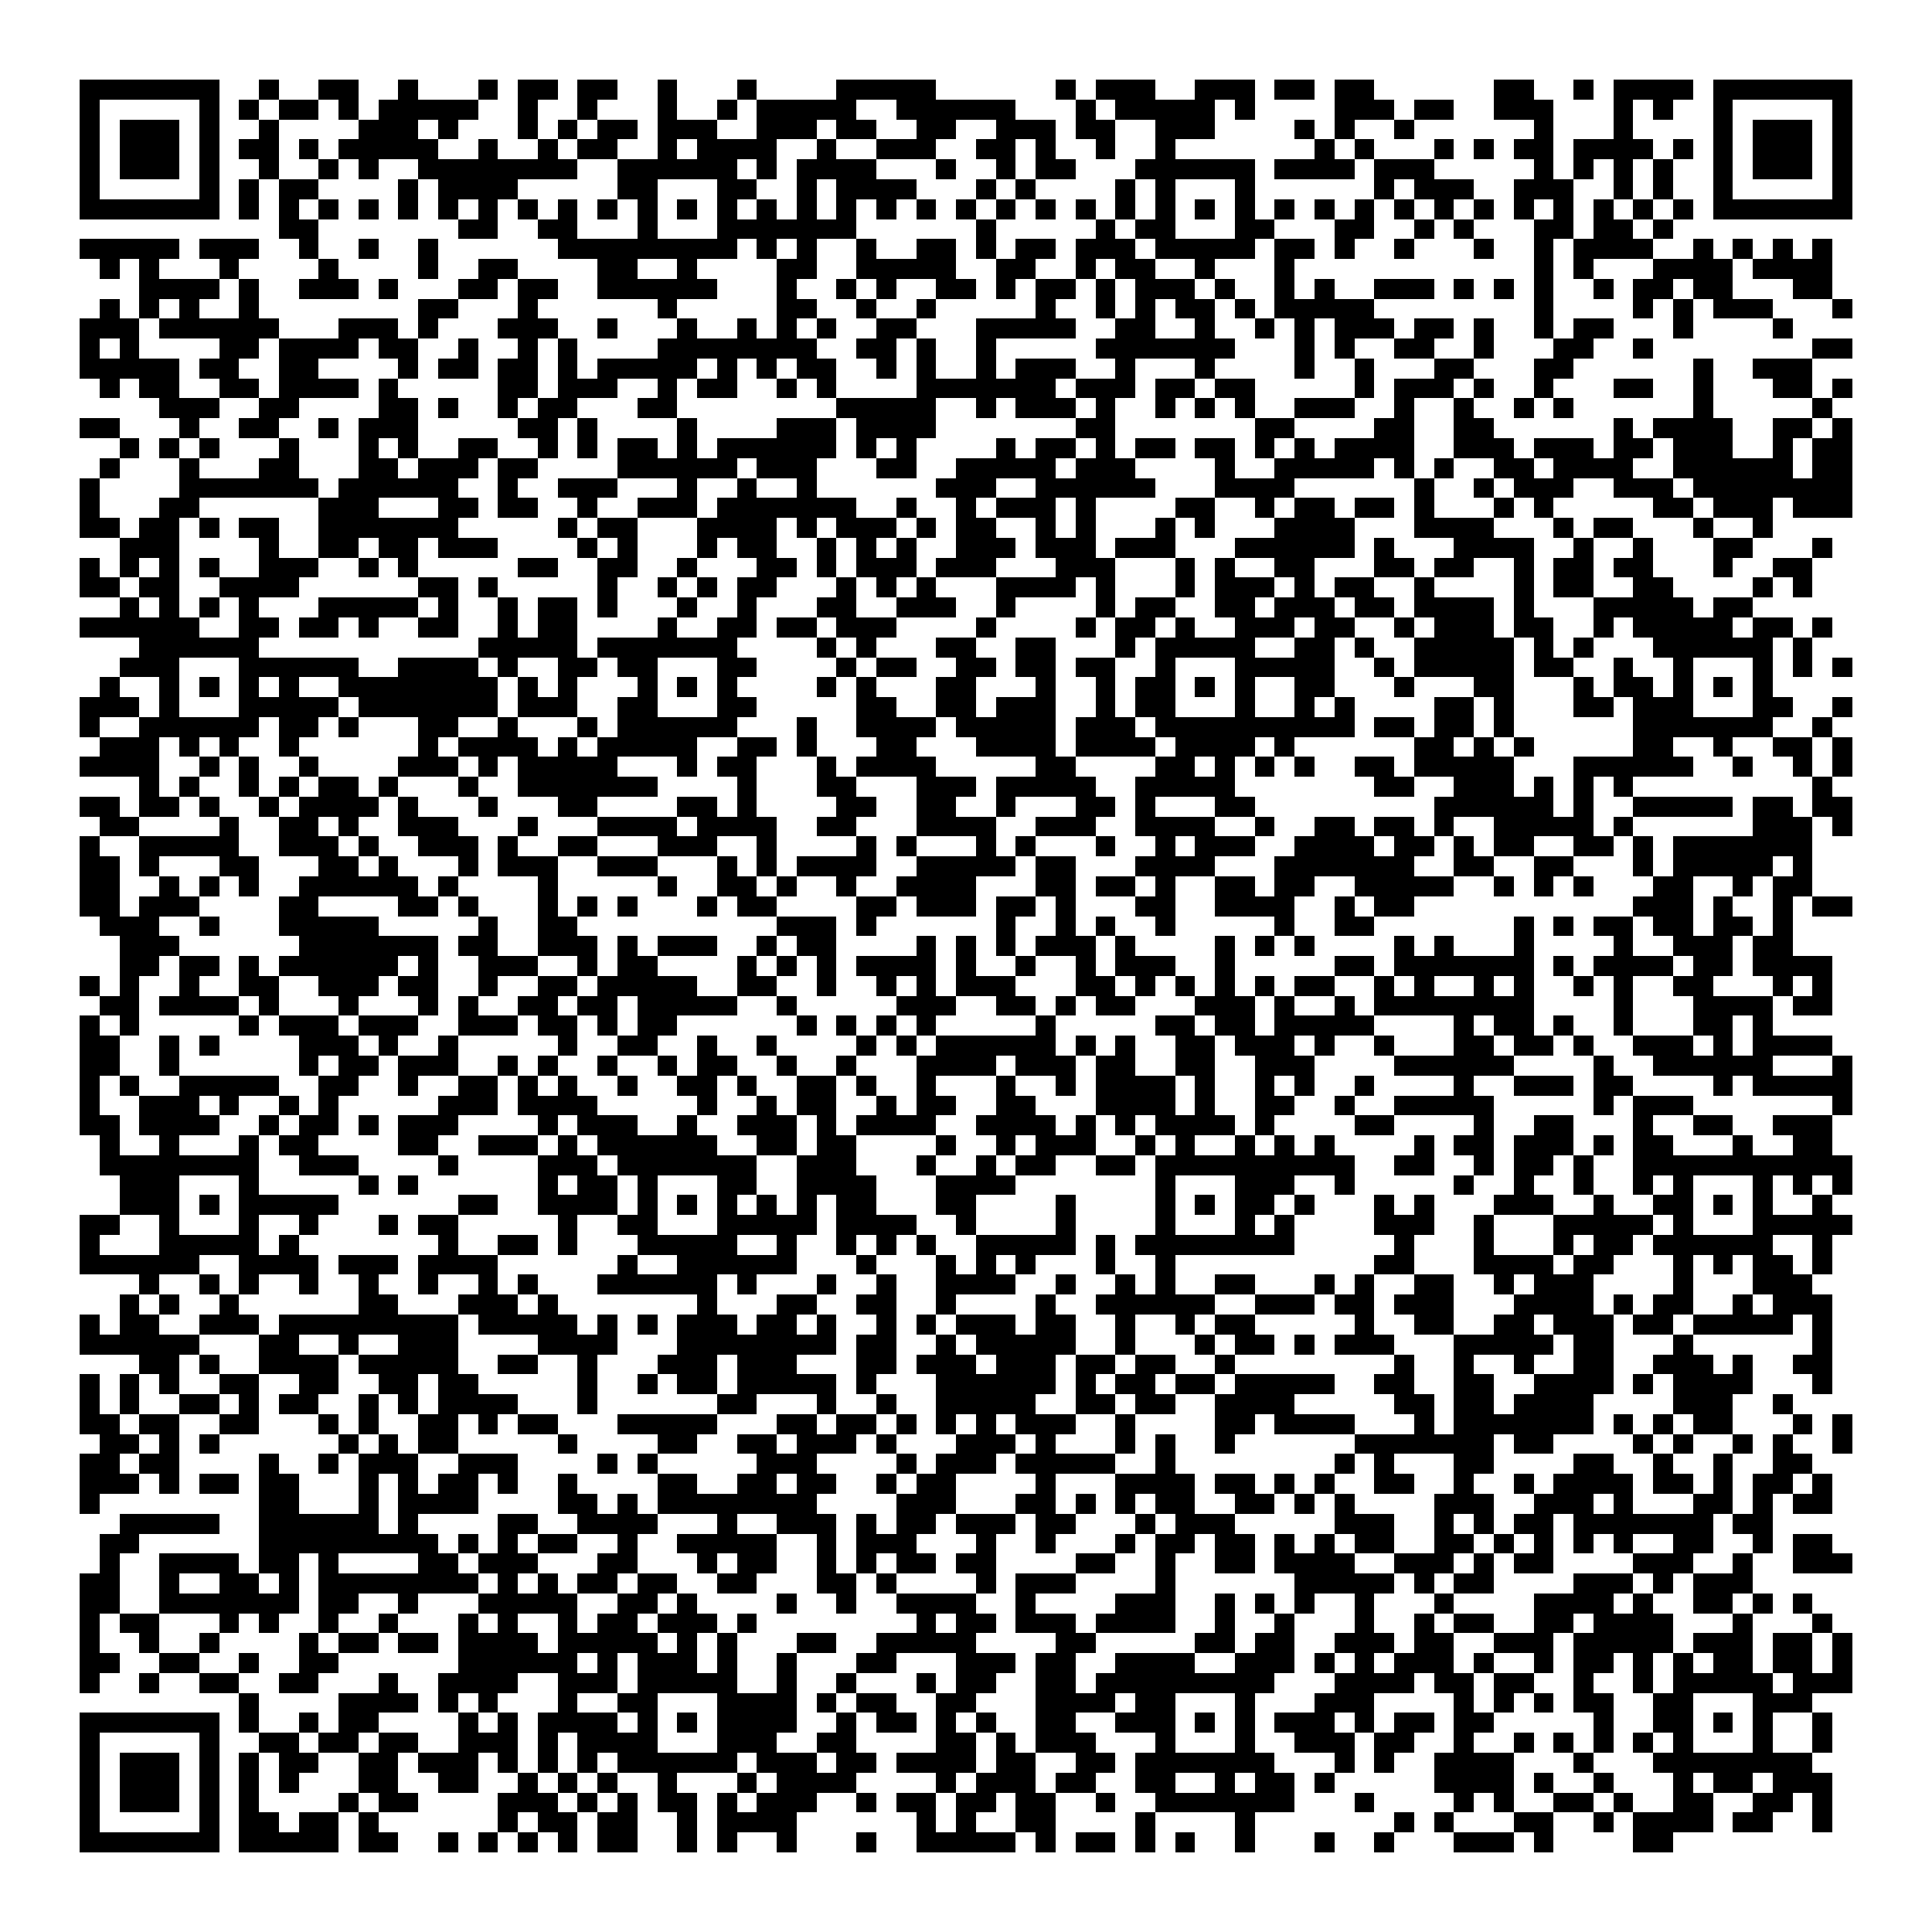 <svg xmlns="http://www.w3.org/2000/svg" viewBox="0 0 97 97" shape-rendering="crispEdges"><path fill="#ffffff" d="M0 0h97v97H0z"/><path stroke="#000000" d="M4 4.5h7m2 0h1m2 0h2m2 0h1m3 0h1m1 0h2m1 0h2m2 0h1m3 0h1m4 0h5m6 0h1m1 0h3m2 0h3m1 0h2m1 0h2m6 0h2m2 0h1m1 0h4m1 0h7M4 5.5h1m5 0h1m1 0h1m1 0h2m1 0h1m1 0h5m2 0h1m2 0h1m3 0h1m2 0h1m1 0h5m2 0h6m3 0h1m1 0h5m1 0h1m4 0h3m1 0h2m2 0h3m3 0h1m1 0h1m2 0h1m5 0h1M4 6.5h1m1 0h3m1 0h1m2 0h1m4 0h3m1 0h1m3 0h1m1 0h1m1 0h2m1 0h3m2 0h3m1 0h2m2 0h2m2 0h3m1 0h2m2 0h3m4 0h1m1 0h1m2 0h1m6 0h1m3 0h1m4 0h1m1 0h3m1 0h1M4 7.5h1m1 0h3m1 0h1m1 0h2m1 0h1m1 0h5m2 0h1m2 0h1m1 0h2m2 0h1m1 0h4m2 0h1m2 0h3m2 0h2m1 0h1m2 0h1m2 0h1m7 0h1m1 0h1m3 0h1m1 0h1m1 0h2m1 0h4m1 0h1m1 0h1m1 0h3m1 0h1M4 8.5h1m1 0h3m1 0h1m2 0h1m2 0h1m1 0h1m2 0h8m2 0h6m1 0h1m1 0h4m3 0h1m2 0h1m1 0h2m3 0h6m1 0h4m1 0h3m5 0h1m1 0h1m1 0h1m1 0h1m2 0h1m1 0h3m1 0h1M4 9.5h1m5 0h1m1 0h1m1 0h2m4 0h1m1 0h4m5 0h2m3 0h2m2 0h1m1 0h4m3 0h1m1 0h1m4 0h1m1 0h1m3 0h1m6 0h1m1 0h3m2 0h3m2 0h1m1 0h1m2 0h1m5 0h1M4 10.5h7m1 0h1m1 0h1m1 0h1m1 0h1m1 0h1m1 0h1m1 0h1m1 0h1m1 0h1m1 0h1m1 0h1m1 0h1m1 0h1m1 0h1m1 0h1m1 0h1m1 0h1m1 0h1m1 0h1m1 0h1m1 0h1m1 0h1m1 0h1m1 0h1m1 0h1m1 0h1m1 0h1m1 0h1m1 0h1m1 0h1m1 0h1m1 0h1m1 0h1m1 0h1m1 0h1m1 0h1m1 0h1m1 0h7M14 11.5h2m7 0h2m2 0h2m3 0h1m3 0h7m6 0h1m5 0h1m1 0h2m3 0h2m3 0h2m2 0h1m1 0h1m3 0h2m1 0h2m1 0h1M4 12.5h5m1 0h3m2 0h1m2 0h1m2 0h1m6 0h9m1 0h1m1 0h1m2 0h1m2 0h2m1 0h1m1 0h2m1 0h3m1 0h5m1 0h2m1 0h1m2 0h1m3 0h1m2 0h1m1 0h4m2 0h1m1 0h1m1 0h1m1 0h1M5 13.5h1m1 0h1m3 0h1m4 0h1m4 0h1m2 0h2m4 0h2m2 0h1m4 0h2m2 0h5m2 0h2m2 0h1m1 0h2m2 0h1m3 0h1m12 0h1m1 0h1m3 0h4m1 0h4M7 14.5h4m1 0h1m2 0h3m1 0h1m3 0h2m1 0h2m2 0h6m3 0h1m2 0h1m1 0h1m2 0h2m1 0h1m1 0h2m1 0h1m1 0h3m1 0h1m2 0h1m1 0h1m2 0h3m1 0h1m1 0h1m1 0h1m2 0h1m1 0h2m1 0h2m3 0h2M5 15.5h1m1 0h1m1 0h1m2 0h1m8 0h2m3 0h1m6 0h1m5 0h2m2 0h1m2 0h1m5 0h1m2 0h1m1 0h1m1 0h2m1 0h1m1 0h5m8 0h1m4 0h1m1 0h1m1 0h3m3 0h1M4 16.5h3m1 0h6m3 0h3m1 0h1m3 0h3m2 0h1m3 0h1m2 0h1m1 0h1m1 0h1m2 0h2m3 0h5m2 0h2m2 0h1m2 0h1m1 0h1m1 0h3m1 0h2m1 0h1m2 0h1m1 0h2m3 0h1m4 0h1M4 17.5h1m1 0h1m4 0h2m1 0h4m1 0h2m2 0h1m2 0h1m1 0h1m4 0h8m2 0h2m1 0h1m2 0h1m5 0h7m3 0h1m1 0h1m2 0h2m2 0h1m3 0h2m2 0h1m8 0h2M4 18.5h5m1 0h2m2 0h2m4 0h1m1 0h2m1 0h2m1 0h1m1 0h5m1 0h1m1 0h1m1 0h2m2 0h1m1 0h1m2 0h1m1 0h3m2 0h1m3 0h1m4 0h1m2 0h1m3 0h2m3 0h2m6 0h1m2 0h3M5 19.5h1m1 0h2m2 0h2m1 0h4m1 0h1m5 0h2m1 0h3m2 0h1m1 0h2m2 0h1m1 0h1m4 0h7m1 0h3m1 0h2m1 0h2m5 0h1m1 0h3m1 0h1m2 0h1m3 0h2m2 0h1m3 0h2m1 0h1M8 20.5h3m2 0h2m4 0h2m1 0h1m2 0h1m1 0h2m3 0h2m8 0h5m2 0h1m1 0h3m1 0h1m2 0h1m1 0h1m1 0h1m2 0h3m2 0h1m2 0h1m2 0h1m1 0h1m6 0h1m5 0h1M4 21.5h2m3 0h1m2 0h2m2 0h1m1 0h3m5 0h2m1 0h1m4 0h1m4 0h3m1 0h4m7 0h2m7 0h2m4 0h2m2 0h2m6 0h1m1 0h4m2 0h2m1 0h1M6 22.5h1m1 0h1m1 0h1m3 0h1m3 0h1m1 0h1m2 0h2m2 0h1m1 0h1m1 0h2m1 0h1m1 0h6m1 0h1m1 0h1m4 0h1m1 0h2m1 0h1m1 0h2m1 0h2m1 0h1m1 0h1m1 0h4m2 0h3m1 0h3m1 0h2m1 0h3m2 0h1m1 0h2M5 23.5h1m3 0h1m3 0h2m3 0h2m1 0h3m1 0h2m4 0h6m1 0h3m3 0h2m2 0h5m1 0h3m4 0h1m2 0h5m1 0h1m1 0h1m2 0h2m1 0h4m2 0h6m1 0h2M4 24.5h1m4 0h7m1 0h6m2 0h1m2 0h3m3 0h1m2 0h1m2 0h1m6 0h3m2 0h6m3 0h4m6 0h1m2 0h1m1 0h3m2 0h3m1 0h8M4 25.5h1m3 0h2m6 0h3m3 0h2m1 0h2m2 0h1m2 0h3m1 0h7m2 0h1m2 0h1m1 0h3m1 0h1m4 0h2m2 0h1m1 0h2m1 0h2m1 0h1m3 0h1m1 0h1m5 0h2m1 0h3m1 0h3M4 26.5h2m1 0h2m1 0h1m1 0h2m2 0h7m5 0h1m1 0h2m3 0h4m1 0h1m1 0h3m1 0h1m1 0h2m2 0h1m1 0h1m3 0h1m1 0h1m3 0h4m3 0h4m3 0h1m1 0h2m3 0h1m2 0h1M6 27.5h3m4 0h1m2 0h2m1 0h2m1 0h3m4 0h1m1 0h1m3 0h1m1 0h2m2 0h1m1 0h1m1 0h1m2 0h3m1 0h3m1 0h3m3 0h6m1 0h1m3 0h4m2 0h1m2 0h1m3 0h2m3 0h1M4 28.5h1m1 0h1m1 0h1m1 0h1m2 0h3m2 0h1m1 0h1m5 0h2m2 0h2m2 0h1m3 0h2m1 0h1m1 0h3m1 0h3m3 0h3m3 0h1m1 0h1m2 0h2m3 0h2m1 0h2m2 0h1m1 0h2m1 0h2m3 0h1m2 0h2M4 29.5h2m1 0h2m2 0h4m6 0h2m1 0h1m5 0h1m2 0h1m1 0h1m1 0h2m3 0h1m1 0h1m1 0h1m3 0h4m1 0h1m3 0h1m1 0h3m1 0h1m1 0h2m2 0h1m4 0h1m1 0h2m2 0h2m4 0h1m1 0h1M6 30.5h1m1 0h1m1 0h1m1 0h1m3 0h5m1 0h1m2 0h1m1 0h2m1 0h1m3 0h1m2 0h1m3 0h2m2 0h3m2 0h1m4 0h1m1 0h2m2 0h2m1 0h3m1 0h2m1 0h4m1 0h1m3 0h5m1 0h2M4 31.5h6m2 0h2m1 0h2m1 0h1m2 0h2m2 0h1m1 0h2m4 0h1m2 0h2m1 0h2m1 0h3m4 0h1m4 0h1m1 0h2m1 0h1m2 0h3m1 0h2m2 0h1m1 0h3m1 0h2m2 0h1m1 0h5m1 0h2m1 0h1M7 32.5h6m11 0h5m1 0h7m4 0h1m1 0h1m3 0h2m2 0h2m3 0h1m1 0h5m2 0h2m1 0h1m2 0h5m1 0h1m1 0h1m3 0h6m1 0h1M6 33.5h3m3 0h6m2 0h4m1 0h1m2 0h2m1 0h2m3 0h2m4 0h1m1 0h2m2 0h2m1 0h2m1 0h2m2 0h1m3 0h5m2 0h1m1 0h5m1 0h2m2 0h1m2 0h1m3 0h1m1 0h1m1 0h1M5 34.5h1m2 0h1m1 0h1m1 0h1m1 0h1m2 0h8m1 0h1m1 0h1m3 0h1m1 0h1m1 0h1m4 0h1m1 0h1m3 0h2m3 0h1m2 0h1m1 0h2m1 0h1m1 0h1m2 0h2m3 0h1m3 0h2m3 0h1m1 0h2m1 0h1m1 0h1m1 0h1M4 35.5h3m1 0h1m3 0h5m1 0h7m1 0h3m2 0h2m3 0h2m5 0h2m2 0h2m1 0h3m2 0h1m1 0h2m3 0h1m2 0h1m1 0h1m4 0h2m1 0h1m3 0h2m1 0h3m3 0h2m2 0h1M4 36.5h1m2 0h6m1 0h2m1 0h1m3 0h2m2 0h1m3 0h1m1 0h6m3 0h1m2 0h4m1 0h5m1 0h3m1 0h10m1 0h2m1 0h2m1 0h1m6 0h7m2 0h1M5 37.5h3m1 0h1m1 0h1m2 0h1m6 0h1m1 0h4m1 0h1m1 0h5m2 0h2m1 0h1m3 0h2m3 0h4m1 0h4m1 0h4m1 0h1m6 0h2m1 0h1m1 0h1m5 0h2m2 0h1m2 0h2m1 0h1M4 38.5h4m2 0h1m1 0h1m2 0h1m4 0h3m1 0h1m1 0h5m3 0h1m1 0h2m3 0h1m1 0h4m5 0h2m4 0h2m1 0h1m1 0h1m1 0h1m2 0h2m1 0h5m3 0h6m2 0h1m2 0h1m1 0h1M7 39.5h1m1 0h1m2 0h1m1 0h1m1 0h2m1 0h1m3 0h1m2 0h7m4 0h1m3 0h2m3 0h3m1 0h5m2 0h5m7 0h2m2 0h3m1 0h1m1 0h1m1 0h1m9 0h1M4 40.5h2m1 0h2m1 0h1m2 0h1m1 0h4m1 0h1m3 0h1m3 0h2m4 0h2m1 0h1m4 0h2m2 0h2m2 0h1m3 0h2m1 0h1m3 0h2m9 0h6m1 0h1m2 0h5m1 0h2m1 0h2M5 41.5h2m4 0h1m2 0h2m1 0h1m2 0h3m3 0h1m3 0h4m1 0h4m2 0h2m3 0h4m2 0h3m2 0h4m2 0h1m2 0h2m1 0h2m1 0h1m2 0h5m1 0h1m6 0h3m1 0h1M4 42.5h1m2 0h5m2 0h3m1 0h1m2 0h3m1 0h1m2 0h2m3 0h3m2 0h1m4 0h1m1 0h1m3 0h1m1 0h1m3 0h1m2 0h1m1 0h3m2 0h4m1 0h2m1 0h1m1 0h2m2 0h2m1 0h1m1 0h7M4 43.5h2m1 0h1m3 0h2m3 0h2m1 0h1m3 0h1m1 0h3m2 0h3m3 0h1m1 0h1m1 0h4m2 0h5m1 0h2m3 0h4m3 0h7m2 0h2m2 0h2m3 0h1m1 0h5m1 0h1M4 44.5h2m2 0h1m1 0h1m1 0h1m2 0h6m1 0h1m4 0h1m5 0h1m2 0h2m1 0h1m2 0h1m2 0h4m3 0h2m1 0h2m1 0h1m2 0h2m1 0h2m2 0h5m2 0h1m1 0h1m1 0h1m3 0h2m2 0h1m1 0h2M4 45.5h2m1 0h3m4 0h2m4 0h2m1 0h1m3 0h1m1 0h1m1 0h1m3 0h1m1 0h2m4 0h2m1 0h3m1 0h2m1 0h1m3 0h2m2 0h4m2 0h1m1 0h2m11 0h3m1 0h1m2 0h1m1 0h2M5 46.5h3m2 0h1m3 0h5m5 0h1m2 0h2m10 0h3m1 0h1m6 0h1m2 0h1m1 0h1m2 0h1m5 0h1m2 0h2m7 0h1m1 0h1m1 0h2m1 0h2m1 0h2m1 0h1M6 47.5h3m6 0h7m1 0h2m2 0h3m1 0h1m1 0h3m2 0h1m1 0h2m4 0h1m1 0h1m1 0h1m1 0h3m1 0h1m4 0h1m1 0h1m1 0h1m4 0h1m1 0h1m3 0h1m4 0h1m2 0h3m1 0h2M6 48.5h2m1 0h2m1 0h1m1 0h6m1 0h1m2 0h3m2 0h1m1 0h2m4 0h1m1 0h1m1 0h1m1 0h4m1 0h1m2 0h1m2 0h1m1 0h3m2 0h1m5 0h2m1 0h7m1 0h1m1 0h4m1 0h2m1 0h4M4 49.5h1m1 0h1m2 0h1m2 0h2m2 0h3m1 0h2m2 0h1m2 0h2m1 0h5m2 0h2m2 0h1m2 0h1m1 0h1m1 0h3m3 0h2m1 0h1m1 0h1m1 0h1m1 0h1m1 0h2m2 0h1m1 0h1m2 0h1m1 0h1m2 0h1m1 0h1m2 0h2m3 0h1m1 0h1M5 50.5h2m1 0h4m1 0h1m3 0h1m3 0h1m1 0h1m2 0h2m1 0h2m1 0h5m2 0h1m5 0h3m2 0h2m1 0h1m1 0h2m3 0h3m1 0h1m2 0h1m1 0h8m4 0h1m3 0h4m1 0h2M4 51.5h1m1 0h1m5 0h1m1 0h3m1 0h3m2 0h3m1 0h2m1 0h1m1 0h2m6 0h1m1 0h1m1 0h1m1 0h1m5 0h1m5 0h2m1 0h2m1 0h5m4 0h1m1 0h2m1 0h1m2 0h1m3 0h2m1 0h1M4 52.5h2m2 0h1m1 0h1m4 0h3m1 0h1m2 0h1m5 0h1m2 0h2m2 0h1m2 0h1m4 0h1m1 0h1m1 0h6m1 0h1m1 0h1m2 0h2m1 0h3m1 0h1m2 0h1m3 0h2m1 0h2m1 0h1m2 0h3m1 0h1m1 0h4M4 53.5h2m2 0h1m6 0h1m1 0h2m1 0h3m2 0h1m1 0h1m2 0h1m2 0h1m1 0h2m2 0h1m2 0h1m3 0h4m1 0h3m1 0h2m2 0h2m2 0h3m4 0h6m4 0h1m2 0h6m3 0h1M4 54.5h1m1 0h1m2 0h5m2 0h2m2 0h1m2 0h2m1 0h1m1 0h1m2 0h1m2 0h2m1 0h1m2 0h2m1 0h1m2 0h1m3 0h1m2 0h1m1 0h4m1 0h1m2 0h1m1 0h1m2 0h1m4 0h1m2 0h3m1 0h2m4 0h1m1 0h5M4 55.5h1m2 0h3m1 0h1m2 0h1m1 0h1m5 0h3m1 0h4m5 0h1m2 0h1m1 0h2m2 0h1m1 0h2m2 0h2m3 0h4m1 0h1m2 0h2m2 0h1m2 0h5m5 0h1m1 0h3m7 0h1M4 56.5h2m1 0h4m2 0h1m1 0h2m1 0h1m1 0h3m4 0h1m1 0h3m2 0h1m2 0h3m1 0h1m1 0h4m2 0h4m1 0h1m1 0h1m1 0h4m1 0h1m4 0h2m4 0h1m2 0h2m3 0h1m2 0h2m2 0h3M5 57.5h1m2 0h1m3 0h1m1 0h2m4 0h2m2 0h3m1 0h1m1 0h6m2 0h2m1 0h2m4 0h1m2 0h1m1 0h3m2 0h1m1 0h1m2 0h1m1 0h1m1 0h1m4 0h1m1 0h2m1 0h3m1 0h1m1 0h2m3 0h1m2 0h2M5 58.5h8m2 0h3m4 0h1m4 0h3m1 0h7m2 0h3m3 0h1m2 0h1m1 0h2m2 0h2m1 0h10m2 0h2m2 0h1m1 0h2m1 0h1m2 0h11M6 59.5h3m3 0h1m5 0h1m1 0h1m6 0h1m1 0h2m1 0h1m3 0h2m2 0h4m3 0h4m7 0h1m3 0h3m2 0h1m5 0h1m2 0h1m2 0h1m2 0h1m1 0h1m3 0h1m1 0h1m1 0h1M6 60.5h3m1 0h1m1 0h5m6 0h2m2 0h4m1 0h1m1 0h1m1 0h1m1 0h1m1 0h1m1 0h2m3 0h2m4 0h1m4 0h1m1 0h1m1 0h2m1 0h1m3 0h1m1 0h1m3 0h3m2 0h1m2 0h2m1 0h1m1 0h1m2 0h1M4 61.5h2m2 0h1m3 0h1m2 0h1m3 0h1m1 0h2m5 0h1m2 0h2m3 0h5m1 0h4m2 0h1m4 0h1m4 0h1m3 0h1m1 0h1m4 0h3m2 0h1m3 0h5m1 0h1m3 0h5M4 62.5h1m3 0h5m1 0h1m7 0h1m2 0h2m1 0h1m3 0h5m2 0h1m2 0h1m1 0h1m1 0h1m2 0h5m1 0h1m1 0h8m5 0h1m3 0h1m3 0h1m1 0h2m1 0h6m2 0h1M4 63.5h6m2 0h4m1 0h3m1 0h4m6 0h1m2 0h6m3 0h1m3 0h1m1 0h1m1 0h1m3 0h1m2 0h1m10 0h2m3 0h4m1 0h2m3 0h1m1 0h1m1 0h2m1 0h1M7 64.5h1m2 0h1m1 0h1m2 0h1m2 0h1m2 0h1m2 0h1m1 0h1m3 0h6m1 0h1m3 0h1m2 0h1m2 0h4m2 0h1m2 0h1m1 0h1m2 0h2m3 0h1m1 0h1m2 0h2m2 0h1m1 0h3m4 0h1m3 0h3M6 65.5h1m1 0h1m2 0h1m6 0h2m3 0h3m1 0h1m7 0h1m3 0h2m2 0h2m2 0h1m4 0h1m2 0h6m2 0h3m1 0h2m1 0h3m3 0h4m1 0h1m1 0h2m2 0h1m1 0h3M4 66.5h1m1 0h2m2 0h3m1 0h9m1 0h5m1 0h1m1 0h1m1 0h3m1 0h2m1 0h1m2 0h1m1 0h1m1 0h3m1 0h2m2 0h1m2 0h1m1 0h2m5 0h1m2 0h2m2 0h2m1 0h3m1 0h2m1 0h5m1 0h1M4 67.5h6m3 0h2m2 0h1m2 0h3m4 0h4m3 0h8m1 0h2m2 0h1m1 0h5m2 0h1m3 0h1m1 0h2m1 0h1m1 0h3m3 0h5m1 0h2m3 0h1m6 0h1M7 68.5h2m1 0h1m2 0h4m1 0h5m2 0h2m2 0h1m3 0h3m1 0h3m3 0h2m1 0h3m1 0h3m1 0h2m1 0h2m2 0h1m8 0h1m2 0h1m2 0h1m2 0h2m2 0h3m1 0h1m2 0h2M4 69.5h1m1 0h1m1 0h1m2 0h2m2 0h2m2 0h2m1 0h2m5 0h1m2 0h1m1 0h2m1 0h5m1 0h1m3 0h6m1 0h1m1 0h2m1 0h2m1 0h5m2 0h2m2 0h2m2 0h4m1 0h1m1 0h4m3 0h1M4 70.5h1m1 0h1m2 0h2m1 0h1m1 0h2m2 0h1m1 0h1m1 0h4m3 0h1m6 0h2m3 0h1m2 0h1m2 0h5m2 0h2m1 0h2m2 0h4m5 0h2m1 0h2m1 0h4m4 0h3m2 0h1M4 71.5h2m1 0h2m2 0h2m3 0h1m1 0h1m2 0h2m1 0h1m1 0h2m3 0h5m3 0h2m1 0h2m1 0h1m1 0h1m1 0h1m1 0h3m2 0h1m4 0h2m1 0h4m3 0h1m1 0h7m1 0h1m1 0h1m1 0h2m3 0h1m1 0h1M5 72.5h2m1 0h1m1 0h1m6 0h1m1 0h1m1 0h2m5 0h1m4 0h2m2 0h2m1 0h3m1 0h1m3 0h3m1 0h1m3 0h1m1 0h1m2 0h1m6 0h7m1 0h2m4 0h1m1 0h1m2 0h1m1 0h1m2 0h1M4 73.5h2m1 0h2m4 0h1m2 0h1m1 0h3m2 0h3m4 0h1m1 0h1m5 0h3m4 0h1m1 0h3m1 0h5m2 0h1m8 0h1m1 0h1m3 0h2m4 0h2m2 0h1m2 0h1m2 0h2M4 74.5h3m1 0h1m1 0h2m1 0h2m3 0h1m1 0h1m1 0h2m1 0h1m2 0h1m4 0h2m2 0h2m1 0h2m2 0h1m1 0h2m4 0h1m3 0h4m1 0h2m1 0h1m1 0h1m2 0h2m2 0h1m2 0h1m1 0h4m1 0h2m1 0h1m1 0h2m1 0h1M4 75.5h1m8 0h2m3 0h1m1 0h4m4 0h2m1 0h1m1 0h8m4 0h3m3 0h2m1 0h1m1 0h1m1 0h2m2 0h2m1 0h1m1 0h1m4 0h3m2 0h3m1 0h1m3 0h2m1 0h1m1 0h2M6 76.5h5m2 0h6m1 0h1m4 0h2m2 0h4m3 0h1m2 0h3m1 0h1m1 0h2m1 0h3m1 0h2m3 0h1m1 0h3m5 0h3m2 0h1m1 0h1m1 0h2m1 0h7m1 0h2M5 77.5h2m6 0h9m1 0h1m1 0h1m1 0h2m2 0h1m2 0h5m2 0h1m1 0h3m3 0h1m2 0h1m3 0h1m1 0h2m1 0h2m1 0h1m1 0h1m1 0h2m2 0h2m1 0h1m1 0h1m1 0h1m1 0h1m2 0h2m2 0h1m1 0h2M5 78.5h1m2 0h4m1 0h2m1 0h1m4 0h2m1 0h3m3 0h2m3 0h1m1 0h2m2 0h1m1 0h1m1 0h2m1 0h2m4 0h2m2 0h1m2 0h2m1 0h4m2 0h3m1 0h1m1 0h2m4 0h3m2 0h1m2 0h3M4 79.5h2m2 0h1m2 0h2m1 0h1m1 0h8m1 0h1m1 0h1m1 0h2m1 0h2m2 0h2m3 0h2m1 0h1m4 0h1m1 0h3m4 0h1m6 0h5m1 0h1m1 0h2m4 0h3m1 0h1m1 0h3M4 80.5h2m2 0h7m1 0h2m2 0h1m3 0h5m2 0h2m1 0h1m4 0h1m2 0h1m2 0h4m2 0h1m4 0h3m2 0h1m1 0h1m1 0h1m2 0h1m3 0h1m4 0h4m1 0h1m2 0h2m1 0h1m1 0h1M4 81.5h1m1 0h2m3 0h1m1 0h1m2 0h1m2 0h1m3 0h1m1 0h1m2 0h1m1 0h2m1 0h3m1 0h1m8 0h1m1 0h2m1 0h3m1 0h4m2 0h1m2 0h1m3 0h1m2 0h1m1 0h2m2 0h2m1 0h4m3 0h1m3 0h1M4 82.5h1m2 0h1m2 0h1m4 0h1m1 0h2m1 0h2m1 0h4m1 0h5m1 0h1m1 0h1m3 0h2m2 0h5m4 0h2m5 0h2m1 0h2m2 0h3m1 0h2m2 0h3m1 0h5m1 0h3m1 0h2m1 0h1M4 83.5h2m2 0h2m2 0h1m2 0h2m6 0h6m1 0h1m1 0h3m1 0h1m2 0h1m3 0h2m3 0h3m1 0h2m2 0h4m2 0h3m1 0h1m1 0h1m1 0h3m1 0h1m2 0h1m1 0h2m1 0h1m1 0h1m1 0h2m1 0h2m1 0h1M4 84.5h1m2 0h1m2 0h2m2 0h2m3 0h1m2 0h4m2 0h3m1 0h5m2 0h1m2 0h1m3 0h1m1 0h2m2 0h2m1 0h9m3 0h4m1 0h2m1 0h2m2 0h1m2 0h1m1 0h5m1 0h3M12 85.5h1m4 0h4m1 0h1m1 0h1m3 0h1m2 0h2m3 0h4m1 0h1m1 0h2m2 0h2m3 0h4m1 0h2m3 0h1m3 0h3m4 0h1m1 0h1m1 0h1m1 0h2m2 0h2m3 0h3M4 86.5h7m1 0h1m2 0h1m1 0h2m4 0h1m1 0h1m1 0h4m1 0h1m1 0h1m1 0h4m2 0h1m1 0h2m1 0h1m1 0h1m2 0h2m2 0h3m1 0h1m1 0h1m1 0h3m1 0h1m1 0h2m1 0h2m5 0h1m2 0h2m1 0h1m1 0h1m2 0h1M4 87.5h1m5 0h1m2 0h2m1 0h2m1 0h2m2 0h3m1 0h1m1 0h4m3 0h3m2 0h2m4 0h2m1 0h1m1 0h3m3 0h1m3 0h1m2 0h3m1 0h2m2 0h1m2 0h1m1 0h1m1 0h1m1 0h1m1 0h1m3 0h1m2 0h1M4 88.5h1m1 0h3m1 0h1m1 0h1m1 0h2m2 0h2m1 0h3m1 0h1m1 0h1m1 0h1m1 0h6m1 0h3m1 0h2m1 0h4m1 0h2m2 0h2m1 0h7m3 0h1m1 0h1m2 0h4m3 0h1m3 0h8M4 89.5h1m1 0h3m1 0h1m1 0h1m1 0h1m3 0h2m2 0h2m2 0h1m1 0h1m1 0h1m2 0h1m3 0h1m1 0h4m4 0h1m1 0h3m1 0h2m2 0h2m2 0h1m1 0h2m1 0h1m5 0h4m1 0h1m2 0h1m3 0h1m1 0h2m1 0h3M4 90.5h1m1 0h3m1 0h1m1 0h1m4 0h1m1 0h2m4 0h3m1 0h1m1 0h1m1 0h2m1 0h1m1 0h3m2 0h1m1 0h2m1 0h2m1 0h2m2 0h1m2 0h7m3 0h1m4 0h1m1 0h1m2 0h2m1 0h1m2 0h2m2 0h2m1 0h1M4 91.5h1m5 0h1m1 0h2m1 0h2m1 0h1m6 0h1m1 0h2m1 0h2m2 0h1m1 0h4m6 0h1m1 0h1m2 0h2m4 0h1m4 0h1m7 0h1m1 0h1m3 0h2m2 0h1m1 0h4m1 0h2m2 0h1M4 92.5h7m1 0h5m1 0h2m2 0h1m1 0h1m1 0h1m1 0h1m1 0h2m2 0h1m1 0h1m2 0h1m3 0h1m2 0h5m1 0h1m1 0h2m1 0h1m1 0h1m2 0h1m3 0h1m2 0h1m3 0h3m1 0h1m4 0h2"/></svg>

